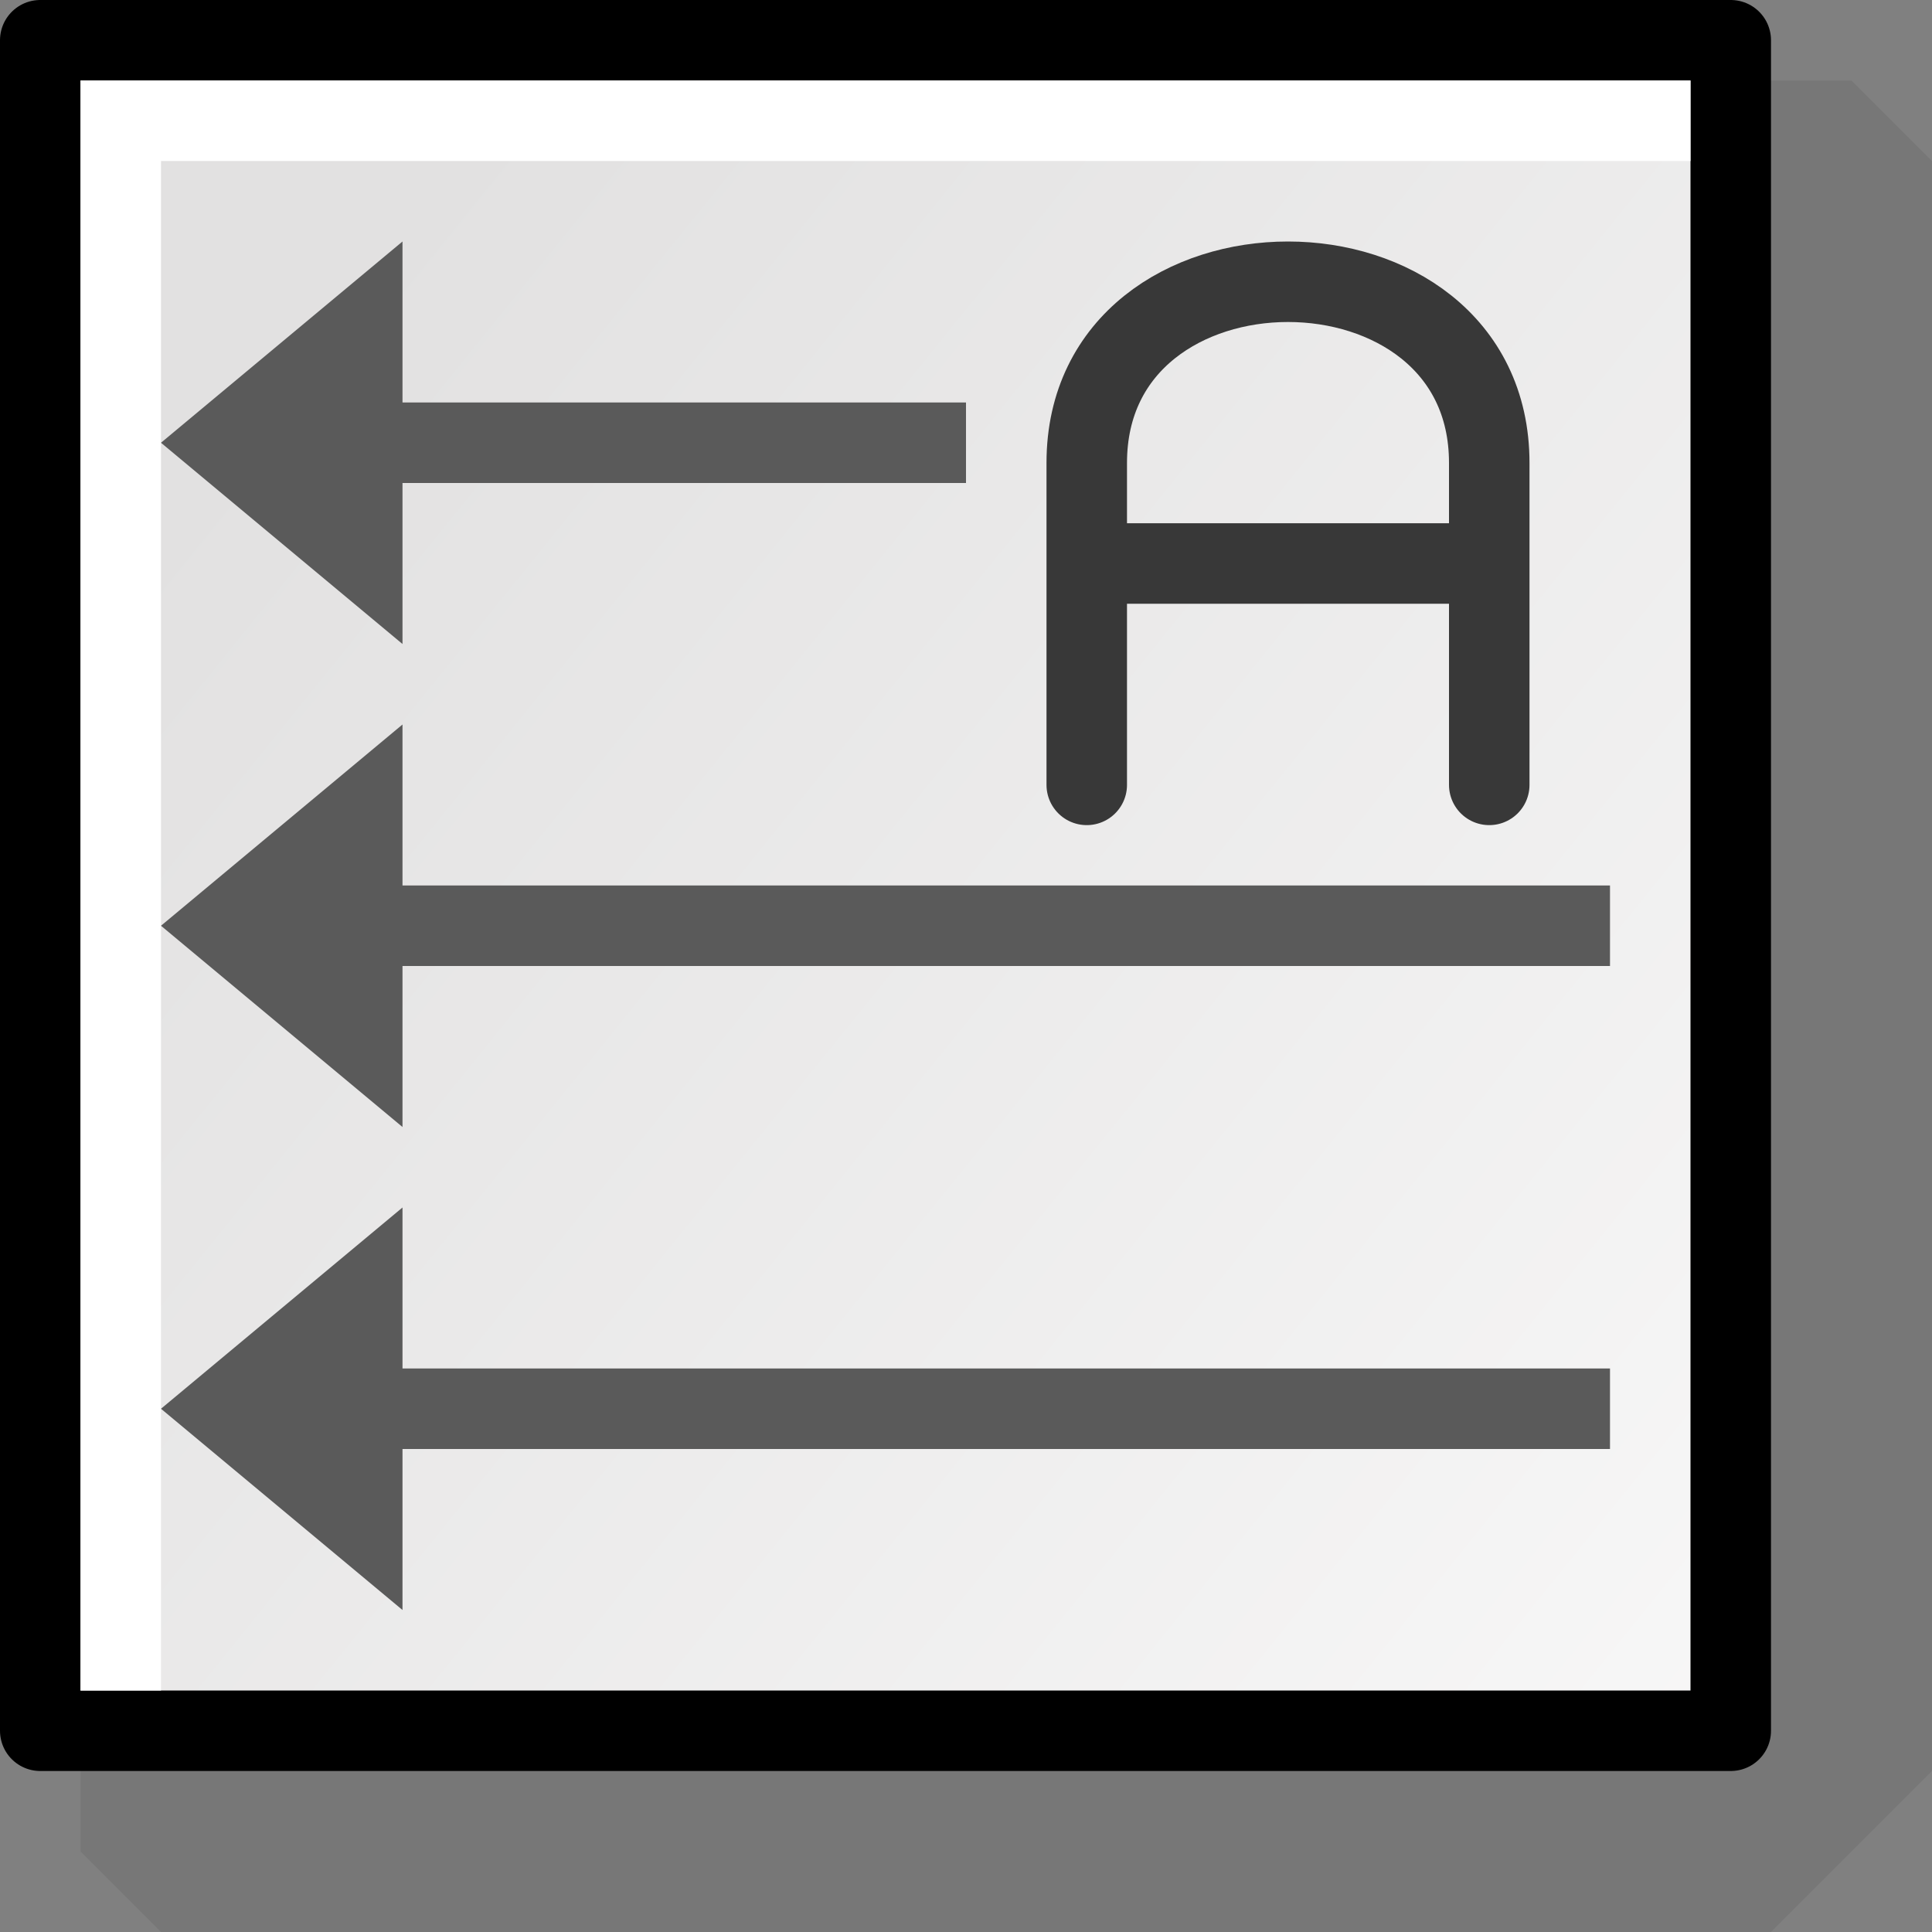 <?xml version="1.0" encoding="UTF-8" standalone="no"?>
<svg
   xmlns="http://www.w3.org/2000/svg"
   xmlns:xlink="http://www.w3.org/1999/xlink"
   xmlns:inkscape="http://www.inkscape.org/namespaces/inkscape"
   width="24"
   height="24"
  >
  <rect width="100%" height="100%" fill="#808080" stroke="none"/>
  <defs>
    <linearGradient id="linearGradientA"
		    xlink:href="#linearGradientVector"
		    gradientUnits="userSpaceOnUse"
		    x1="30" x2="4" y1="25" y2="4" />
    <linearGradient id="linearGradientVector">
      <stop offset="0" style="stop-color:#ffffff"/>
      <stop offset="1" style="stop-color:#e2e1e1"/>
    </linearGradient>
  </defs>

  <!-- Note "format-text-direction-rtl" is the GTK icon name but we want to use our own. -->
  <g id="format-text-direction-r2l" inkscape:label="#writing_mode_rl">

    <!-- Background -->
    <path d="m 1,1 h 22 l 1,1 v 20 l -2,2 h -20 l -1,-1 z" style="fill:black;fill-opacity:0.067" />
    <rect x="0.5" y="0.5" width="21" height="21"  style="fill:url(#linearGradientA);stroke:black;stroke-linejoin:round" />
    <path d="m 2,21 h -1 v -20 h 20 v 1 h -19 z" style="fill:white" />

    <!-- A -->
    <path d="m 18.5,9.75 v -4 c 0,-3 -5,-3 -5,0 v 4" style="fill:none;stroke:#383838;stroke-linecap:round" />
    <path d="m 18.5,7 h -5.1" style="fill:none;stroke:#383838" />

    <!-- Arrows -->
    <path d="m 2,5.5 3,-2.5 v 2 h 7 v 1 h -7 v 2 z"    style="fill:#5a5a5a" />
    <path d="m 2,11.5 3,-2.5 v 2 h 15 v 1 h -15 v 2 z" style="fill:#5a5a5a" />
    <path d="m 2,17.5 3,-2.5 v 2 h 15 v 1 h -15 v 2 z" style="fill:#5a5a5a" />
  </g>
</svg>
